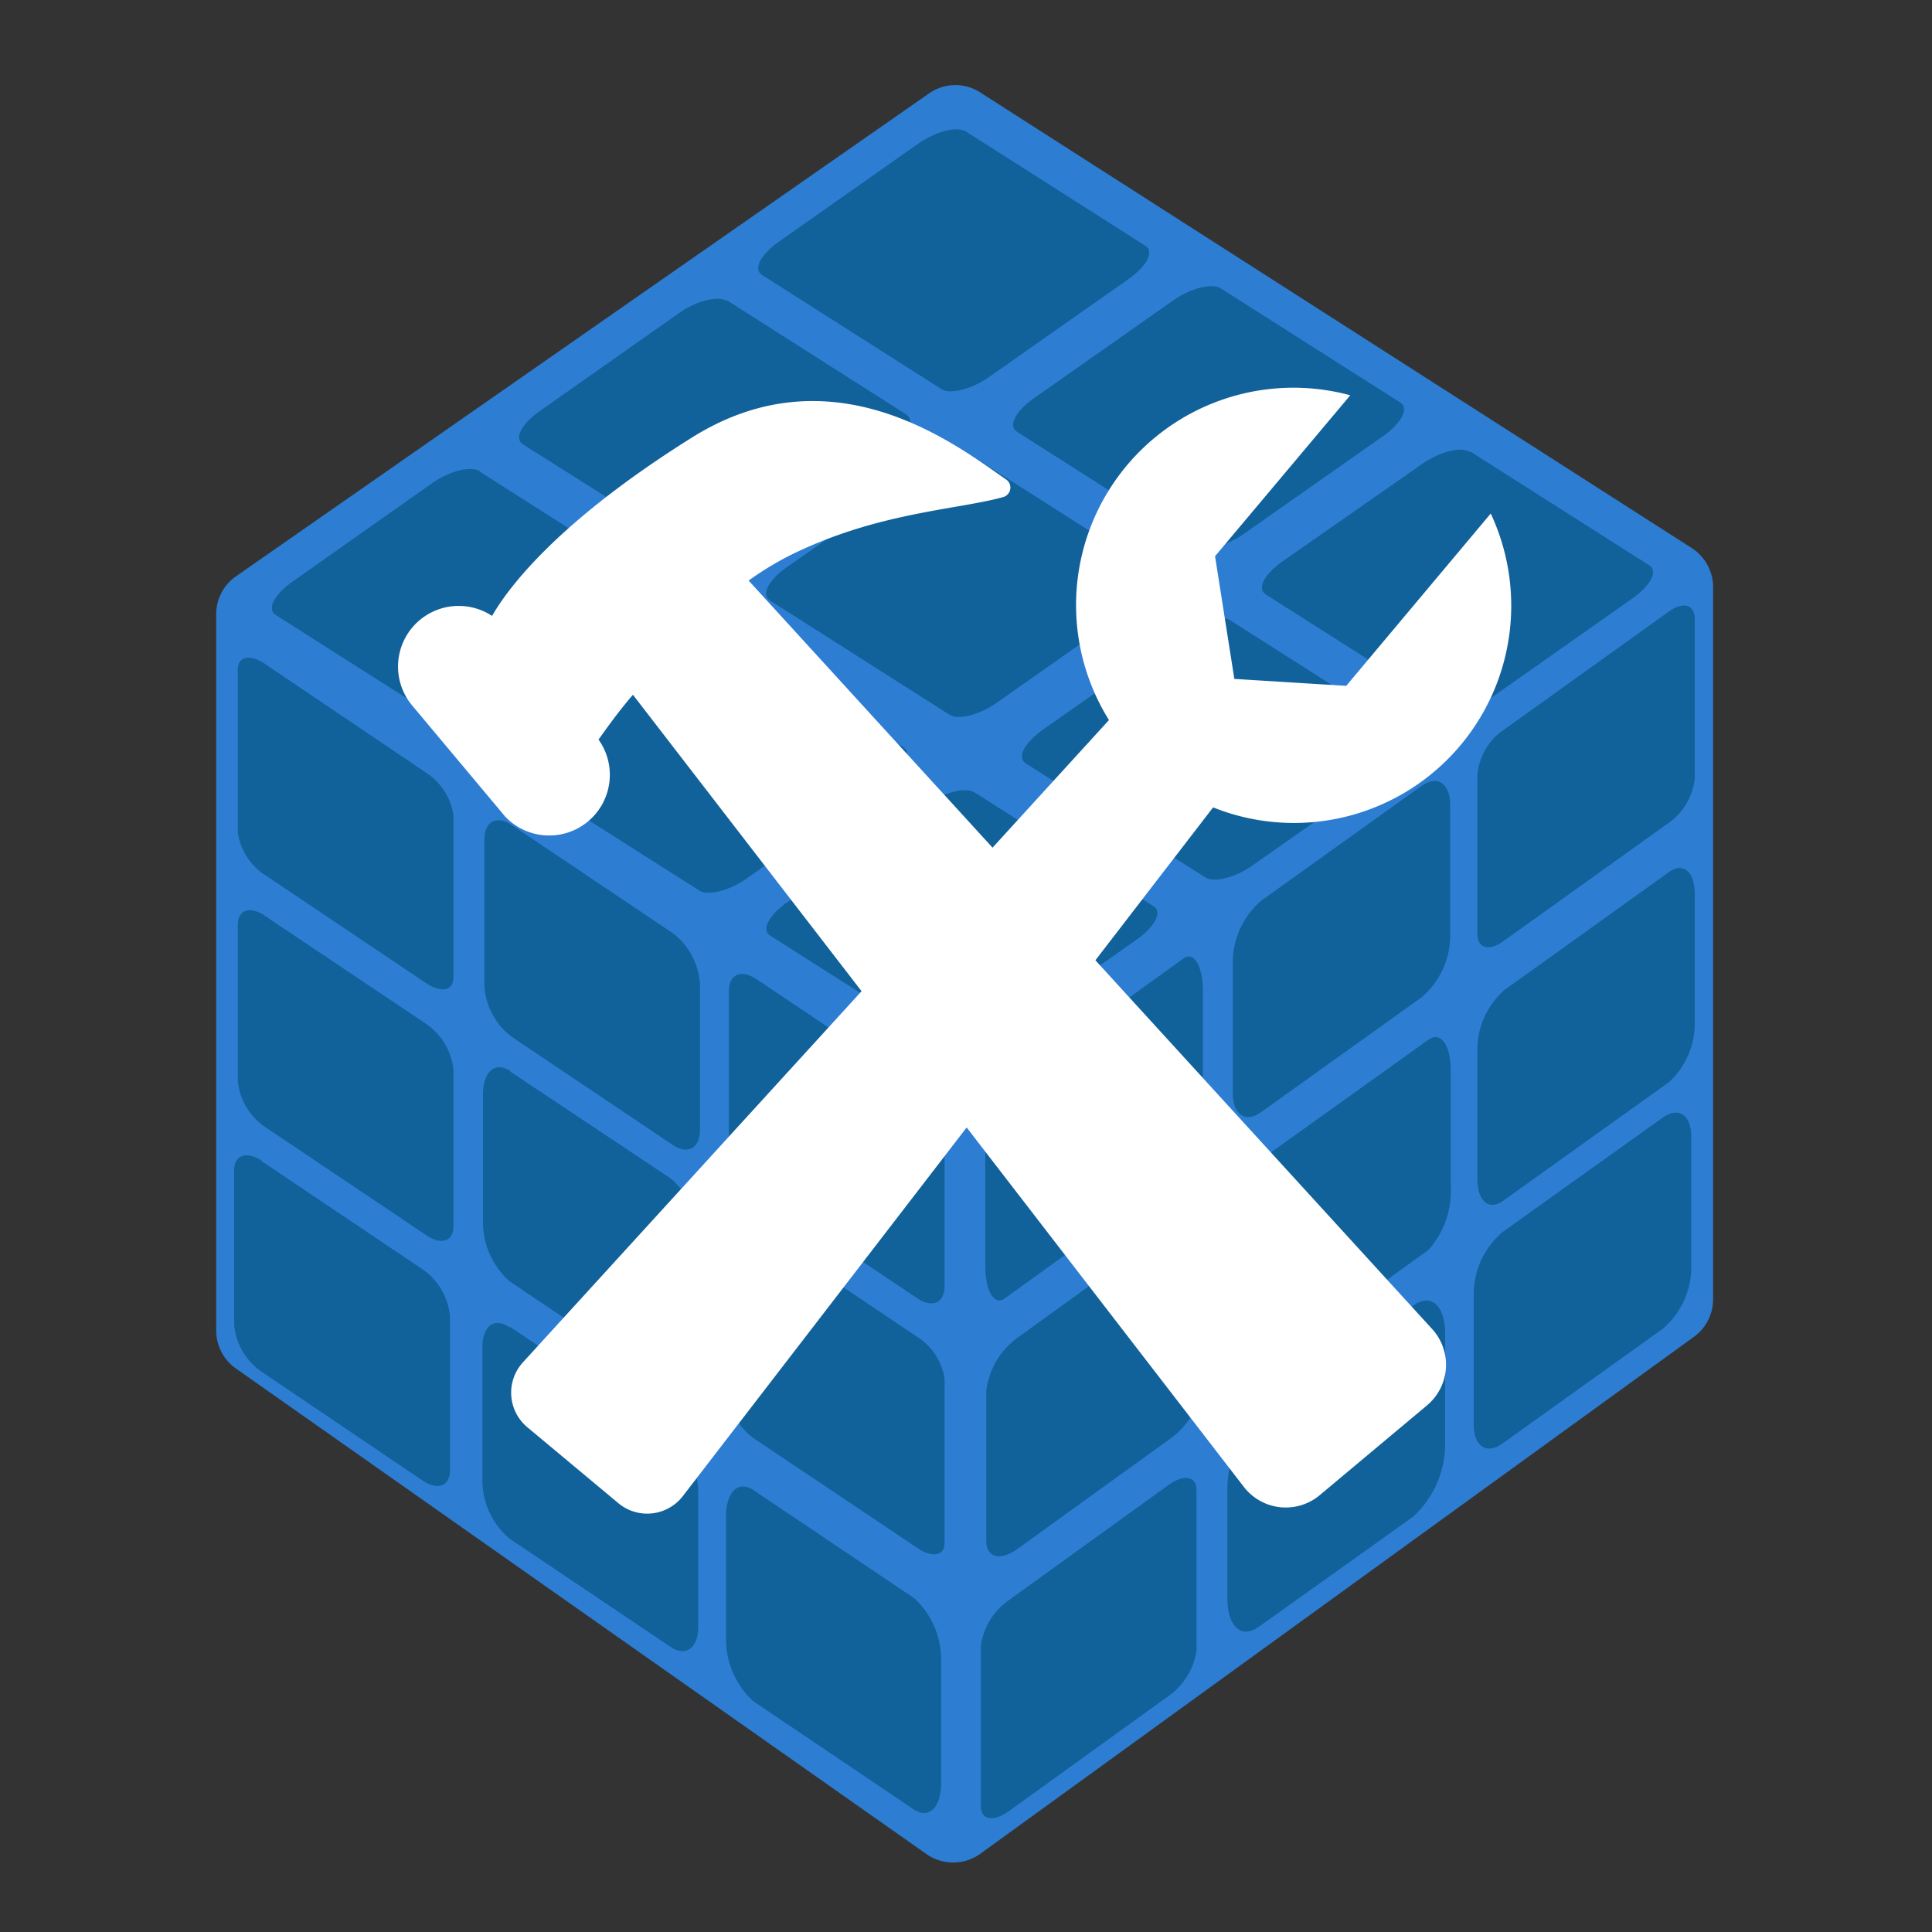 <svg id="Layer_1" data-name="Layer 1" xmlns="http://www.w3.org/2000/svg" viewBox="0 0 100 100"><rect x="0" y="0" width="100" height="100" fill="#333333" stroke="none"/><path d="M12.2,29.84l35.88-25a2.37,2.37,0,0,1,2.65-.06L87.57,28.37a2.41,2.41,0,0,1,1.1,2V67.26a2.4,2.4,0,0,1-1,1.94L50.77,95.93A2.41,2.41,0,0,1,48,96L12.19,70.82a2.41,2.41,0,0,1-1-2V31.8A2.39,2.39,0,0,1,12.2,29.84Z" fill="#2d7dd2"/><path id="rect5005" d="M52.24,82.81l8.22-5.93c.81-.59,1.47-.48,1.47.24v8.32a3.5,3.5,0,0,1-1.47,2.36l-8.22,5.93c-.82.59-1.47.48-1.47-.24V85.17a3.47,3.47,0,0,1,1.47-2.36Z" fill="#11619a"/><path id="rect5765" d="M52.68,69.23l7.9-5.7c.9-.65,1.63-.47,1.63.41v7.77a4,4,0,0,1-1.63,2.75l-7.9,5.7c-.9.65-1.63.47-1.63-.4V72a4,4,0,0,1,1.62-2.76Z" fill="#11619a"/><path id="rect5767" d="M52,56.28l9.26-6.67c.52-.38,1,.37,1,1.67v6.2a4.44,4.44,0,0,1-1,3.05L52,67.21c-.53.38-1-.37-1-1.68v-6.2a4.34,4.34,0,0,1,1-3Z" fill="#11619a"/><path id="rect5769" d="M65.28,46.62l8.3-5.94c.82-.58,1.48-.14,1.48,1v6.84a4.21,4.21,0,0,1-1.48,3.1l-8.3,5.94c-.81.58-1.47.14-1.47-1V49.72a4.23,4.23,0,0,1,1.47-3.1Z" fill="#11619a"/><path id="rect5771" d="M65,60.21l8.93-6.39c.64-.46,1.16.26,1.16,1.61v6a4.55,4.55,0,0,1-1.16,3.27L65,71.13c-.64.46-1.16-.26-1.16-1.61v-6A4.55,4.55,0,0,1,65,60.21Z" fill="#11619a"/><path id="rect5773" d="M65.16,73.28l8-5.71c.91-.65,1.64,0,1.64,1.47v5.64a5.14,5.14,0,0,1-1.64,3.81l-8,5.71c-.9.65-1.63,0-1.63-1.47V77.09a5.21,5.21,0,0,1,1.63-3.82Z" fill="#11619a"/><path id="rect5775" d="M77.76,63.78l8.3-5.93c.82-.59,1.48-.14,1.48,1v6.83a4.21,4.21,0,0,1-1.48,3.1l-8.3,5.94c-.82.58-1.48.14-1.48-1V66.89a4.25,4.25,0,0,1,1.48-3.11Z" fill="#11619a"/><path id="rect5777" d="M77.79,51.3l8.61-6.17c.73-.52,1.32,0,1.32,1.15V53a4.12,4.12,0,0,1-1.32,3l-8.61,6.16c-.73.52-1.32,0-1.32-1.14V54.33a4.07,4.07,0,0,1,1.31-3Z" fill="#11619a"/><path id="rect5779" d="M77.79,37.81l8.61-6.17c.73-.52,1.32-.34,1.32.4v8.25a3.25,3.25,0,0,1-1.32,2.28l-8.61,6.16c-.73.52-1.32.35-1.32-.39V40.09a3.2,3.2,0,0,1,1.31-2.28Z" fill="#11619a"/><path id="rect8055" d="M39,77.13l8.33,5.6A4.33,4.33,0,0,1,48.71,86v6.29c0,1.28-.64,1.89-1.42,1.36L39,88.06a4.34,4.34,0,0,1-1.42-3.27V78.5c0-1.28.64-1.9,1.42-1.37Z" fill="#11619a"/><path id="rect8815" d="M39.14,63.6l8.34,5.6a3.13,3.13,0,0,1,1.41,2.16v8.5c0,.67-.63.79-1.41.26l-8.34-5.59a3.17,3.17,0,0,1-1.41-2.17v-8.5c0-.67.63-.79,1.41-.26Z" fill="#11619a"/><path id="rect8817" d="M39.14,50.67l8.34,5.6a3.46,3.46,0,0,1,1.41,2.53v7.77c0,.87-.63,1.15-1.41.63l-8.34-5.6a3.44,3.44,0,0,1-1.41-2.53V51.3c0-.87.63-1.15,1.41-.62Z" fill="#11619a"/><path id="rect8819" d="M26.39,68.67l8.33,5.6a3.88,3.88,0,0,1,1.42,3v6.92c0,1.11-.63,1.58-1.42,1.06l-8.33-5.6a3.94,3.94,0,0,1-1.42-3V69.72c0-1.1.64-1.57,1.42-1Z" fill="#11619a"/><path id="rect8821" d="M26.39,55.45,34.72,61a4.08,4.08,0,0,1,1.42,3.1v6.63c0,1.19-.63,1.72-1.42,1.2l-8.33-5.6A4.09,4.09,0,0,1,25,63.27V56.64c0-1.18.64-1.72,1.42-1.2Z" fill="#11619a"/><path id="rect8823" d="M26.48,42.7l8.34,5.6A3.58,3.58,0,0,1,36.23,51v7.48c0,.95-.63,1.3-1.41.78l-8.34-5.6A3.6,3.6,0,0,1,25.07,51V43.47c0-.95.63-1.29,1.41-.77Z" fill="#11619a"/><path id="rect8825" d="M13.54,60.1l8.33,5.6a3.33,3.33,0,0,1,1.42,2.41v8c0,.81-.64,1.05-1.42.52L13.54,71a3.33,3.33,0,0,1-1.42-2.42v-8c0-.81.64-1,1.42-.51Z" fill="#11619a"/><path id="rect8827" d="M13.72,47.41,22.06,53a3.3,3.3,0,0,1,1.41,2.36v8.11c0,.78-.63,1-1.41.46l-8.34-5.6A3.3,3.3,0,0,1,12.31,56V47.87c0-.78.63-1,1.42-.46Z" fill="#11619a"/><path id="rect8829" d="M13.72,34.37,22.06,40a3.18,3.18,0,0,1,1.41,2.2V50.6c0,.68-.63.81-1.41.29l-8.34-5.6a3.17,3.17,0,0,1-1.41-2.19V34.66c0-.69.63-.82,1.42-.29Z" fill="#11619a"/><g id="g11205"><path id="rect10429" d="M24.83,24.41l9.28,5.91c.46.29.11,1-.78,1.66L26,37.13c-.9.62-2,.89-2.45.6l-9.28-5.9c-.46-.29-.11-1,.78-1.66L22.38,25c.9-.63,2-.9,2.45-.61Z" fill="#11619a"/><path id="rect11189" d="M37.46,32.77l9.28,5.9c.46.3.11,1-.79,1.67l-7.32,5.14c-.89.63-2,.9-2.44.61l-9.29-5.9c-.46-.29-.1-1,.79-1.66L35,33.38c.89-.63,2-.9,2.44-.61Z" fill="#11619a"/><path id="rect11191" d="M50.42,41l9.29,5.91c.45.29.1,1-.79,1.66L51.6,53.73c-.89.62-2,.9-2.45.6l-9.28-5.9c-.46-.29-.11-1,.78-1.66L48,41.62c.89-.62,2-.9,2.44-.6Z" fill="#11619a"/><path id="rect11193" d="M37.62,15.54l9.28,5.91c.46.29.11,1-.78,1.66L38.8,28.26c-.9.62-2,.89-2.45.6L27.07,23c-.46-.29-.11-1,.78-1.66l7.32-5.15c.9-.63,2-.9,2.45-.61Z" fill="#11619a"/><path id="rect11195" d="M50.41,23.67l9.28,5.9c.46.29.11,1-.78,1.66l-7.33,5.15c-.89.63-2,.9-2.44.61l-9.29-5.91c-.45-.29-.1-1,.79-1.66L48,24.27c.89-.62,2-.89,2.44-.6Z" fill="#11619a"/><path id="rect11197" d="M63.65,32.09,72.93,38c.46.29.11,1-.78,1.66L64.82,44.8c-.89.63-2,.9-2.44.61l-9.29-5.9c-.45-.3-.1-1,.79-1.67L61.2,32.7c.89-.63,2-.9,2.44-.61Z" fill="#11619a"/><path id="rect11199" d="M50,6.81l9.28,5.91c.46.29.11,1-.78,1.66l-7.33,5.15c-.89.62-2,.9-2.44.61l-9.29-5.91c-.45-.29-.1-1,.79-1.66l7.32-5.15c.9-.63,2-.9,2.45-.61Z" fill="#11619a"/><path id="rect11201" d="M63.19,14.93l9.28,5.9c.46.29.11,1-.78,1.67l-7.32,5.14c-.9.63-2,.9-2.45.61l-9.28-5.9c-.46-.3-.11-1,.78-1.67l7.32-5.14c.9-.63,2-.9,2.45-.61Z" fill="#11619a"/><path id="rect11203" d="M76.07,23.35l9.29,5.91c.46.29.1,1-.79,1.66l-7.32,5.15c-.89.62-2,.9-2.45.6l-9.28-5.9c-.46-.29-.11-1,.79-1.66L73.63,24c.89-.62,2-.9,2.44-.61Z" fill="#11619a"/></g><path d="M35.81,22.65c-7.22,4.52-9.64,8-10.34,9.23a3.14,3.14,0,0,0-4.15,4.62l4.84,5.78a3.14,3.14,0,0,0,4.82-4l0,0c.43-.6,1-1.41,1.78-2.32l31.62,41a2.74,2.74,0,0,0,3.94.42l5.52-4.62a2.74,2.74,0,0,0,.26-4L38.75,30.05a16.33,16.33,0,0,1,2.17-1.32c4.49-2.22,8.63-2.34,11-3a.51.51,0,0,0,.16-.91C49.68,23.18,43.22,18,35.81,22.65Z" fill="#fff"/><path d="M75.59,38.58a11.25,11.25,0,0,0,1.57-12l-7.48,8.92-5.79-.36-1-6.35,7-8.33A11.25,11.25,0,0,0,57.4,37.27L27.07,70.51a2.33,2.33,0,0,0,.22,3.36L32,77.8a2.33,2.33,0,0,0,3.35-.37L62.79,41.79A11.25,11.25,0,0,0,75.59,38.58Z" fill="#fff"/></svg>